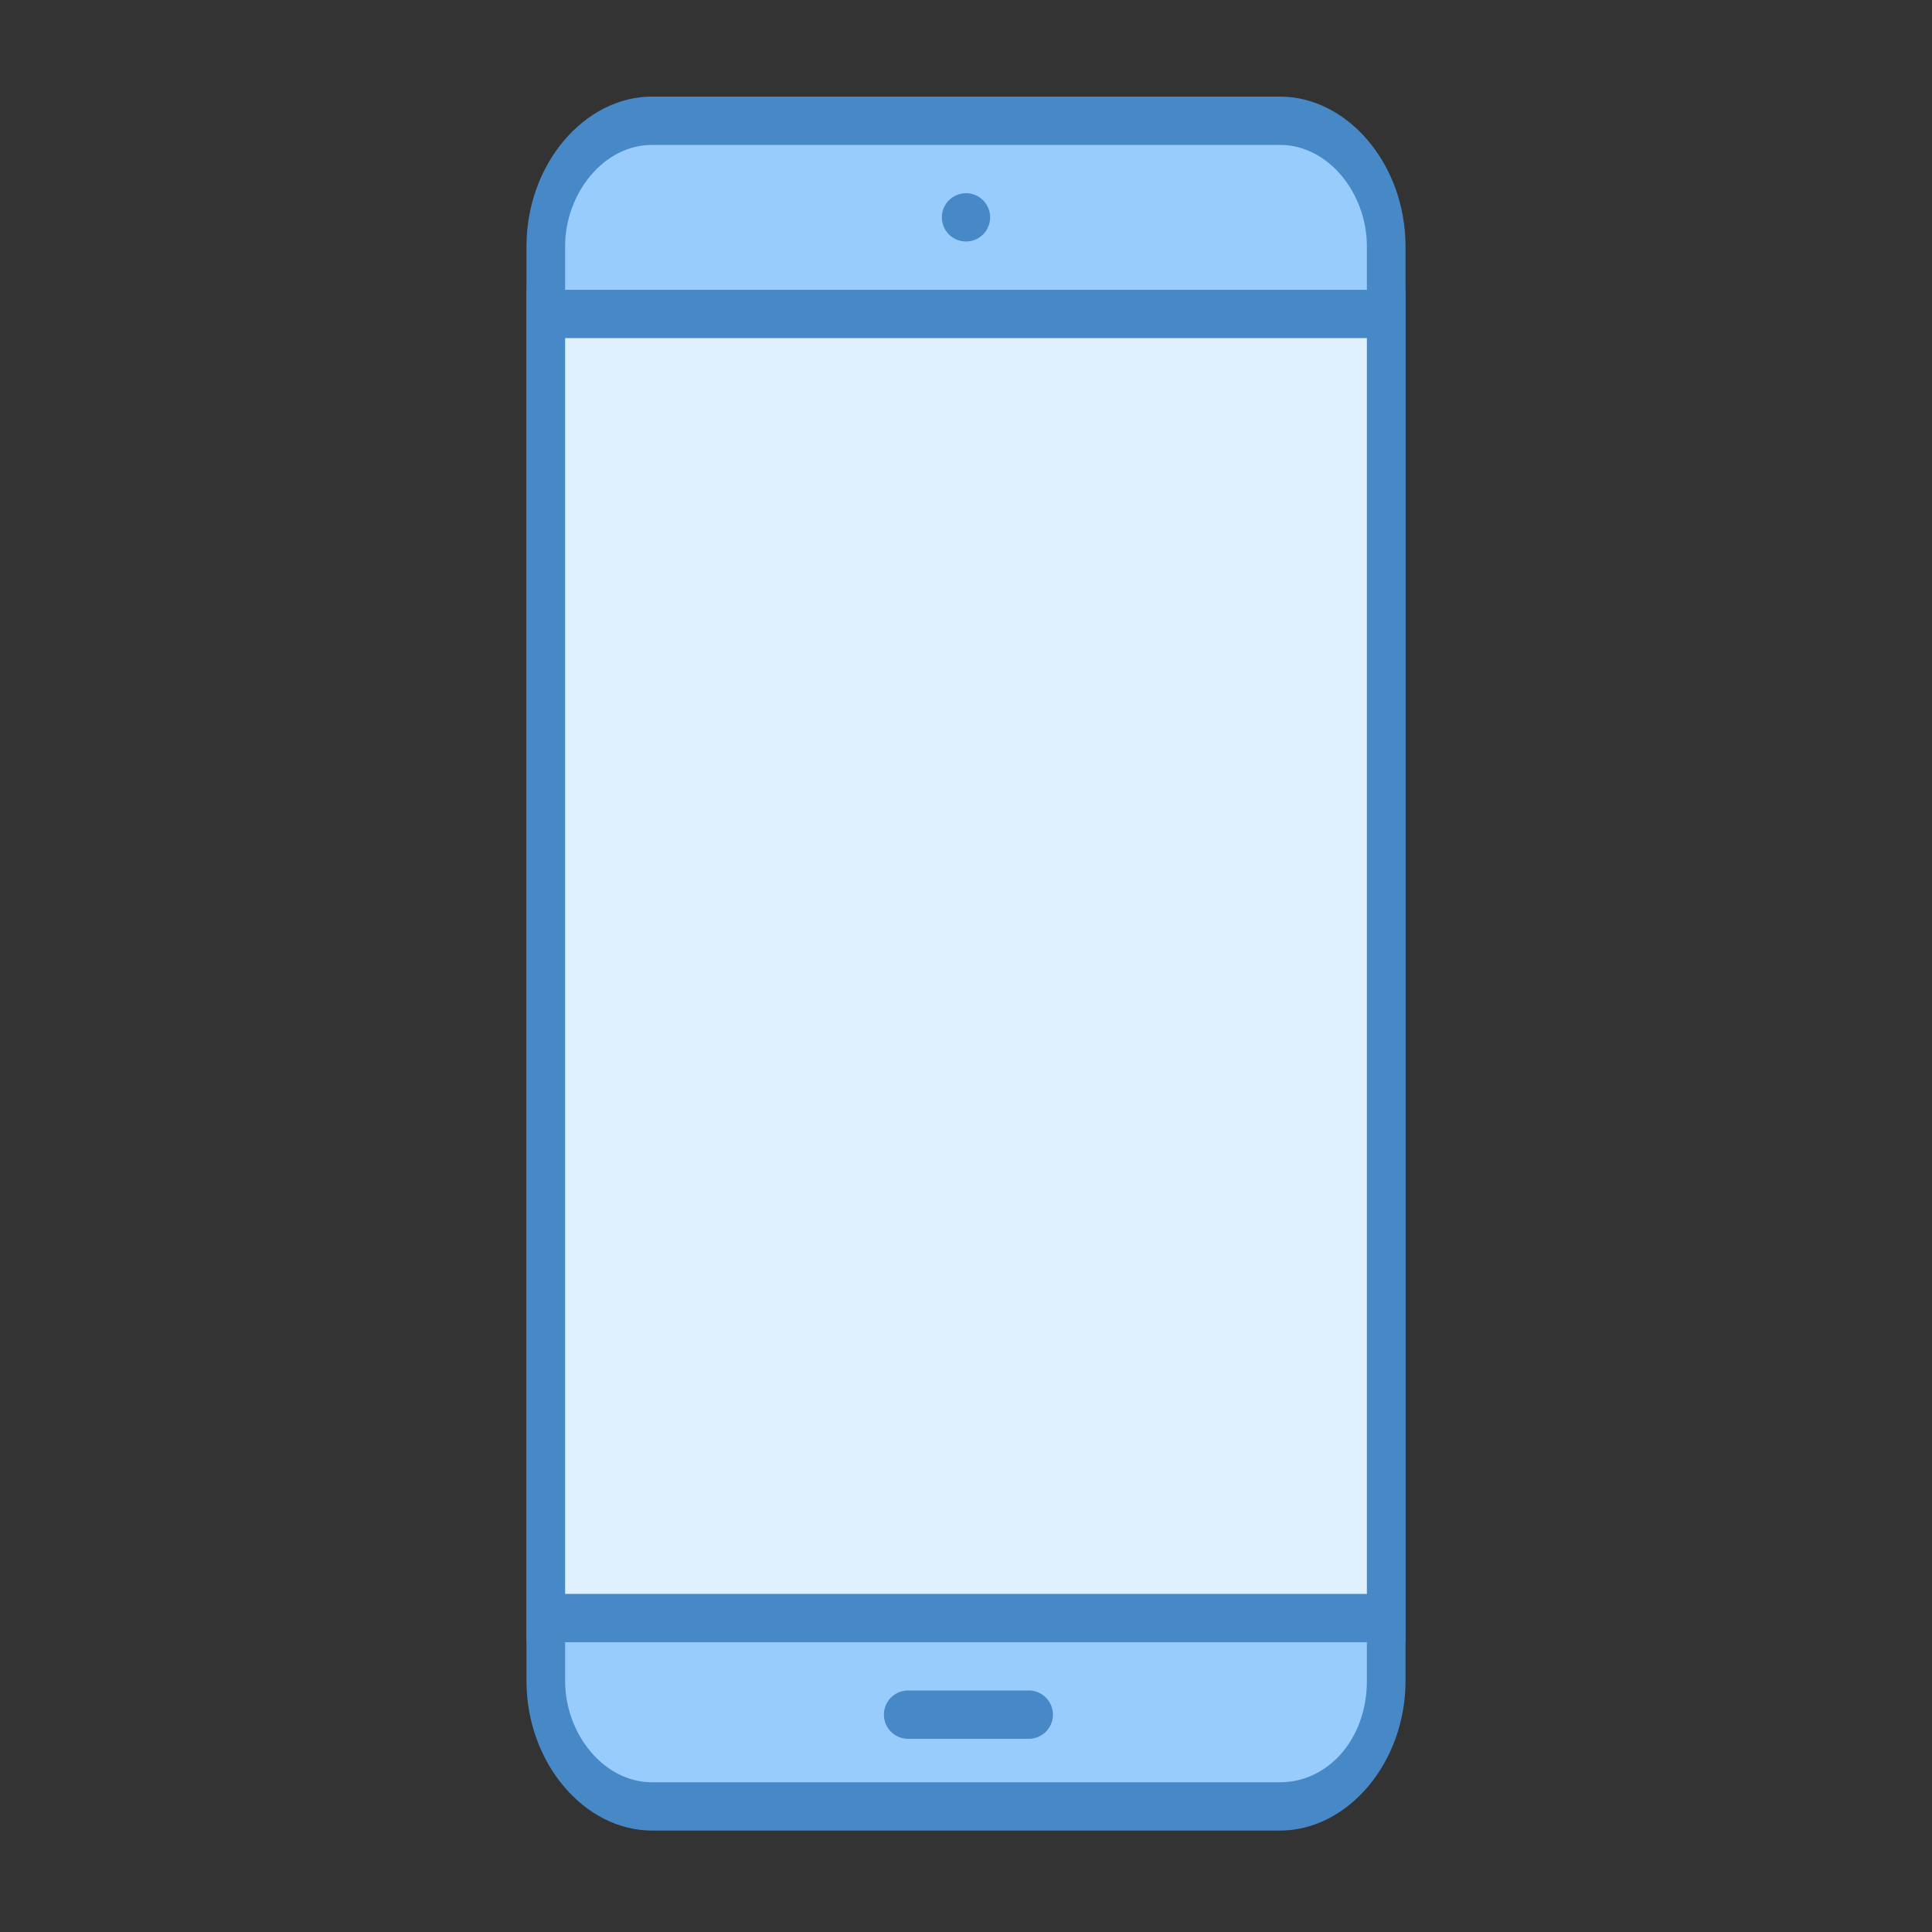 <?xml version="1.0" encoding="utf-8"?>
<!-- Generator: Adobe Illustrator 19.0.0, SVG Export Plug-In . SVG Version: 6.00 Build 0)  -->
<svg version="1.1" id="Layer_1" xmlns="http://www.w3.org/2000/svg" xmlns:xlink="http://www.w3.org/1999/xlink" x="0px" y="0px"
	 viewBox="-4 6 40 40" style="enable-background:new -4 6 40 40;" xml:space="preserve">
<rect x="-4" y="6" width="40" height="40" fill="#333333" stroke="none"/>
<style type="text/css">
	.st0{fill:#98CCFD;}
	.st1{fill:#4788C7;}
	.st2{fill:#DFF0FE;}
	.st3{fill:none;stroke:#4788C7;stroke-linecap:round;stroke-miterlimit:10;}
</style>
<path class="st0" d="M9.5,43.5c-1.2,0-2.2-1.2-2.2-2.6V11.1c0-1.4,1-2.6,2.2-2.6h13c1.2,0,2.2,1.2,2.2,2.6v29.7c0,1.4-1,2.6-2.2,2.6
	H9.5z"/>
<path class="st1" d="M22.5,9c1,0,1.8,1,1.8,2.1v29.7c0,1.2-0.8,2.1-1.8,2.1h-13c-1,0-1.8-1-1.8-2.1V11.1C7.7,10,8.5,9,9.5,9H22.5
	 M22.5,8h-13c-1.4,0-2.6,1.4-2.6,3.1v29.7c0,1.7,1.2,3.1,2.6,3.1h13c1.4,0,2.6-1.4,2.6-3.1V11.1C25.1,9.4,23.9,8,22.5,8z"/>
<path class="st2" d="M7.3,12.5h17.3v27H7.3V12.5z"/>
<path class="st1" d="M24.3,13v26H7.7V13H24.3 M25.1,12H6.9v28h18.2V12z"/>
<path class="st3" d="M14.8,41.5h2.5"/>
<circle class="st1" cx="16" cy="10.5" r="0.5"/>
</svg>
